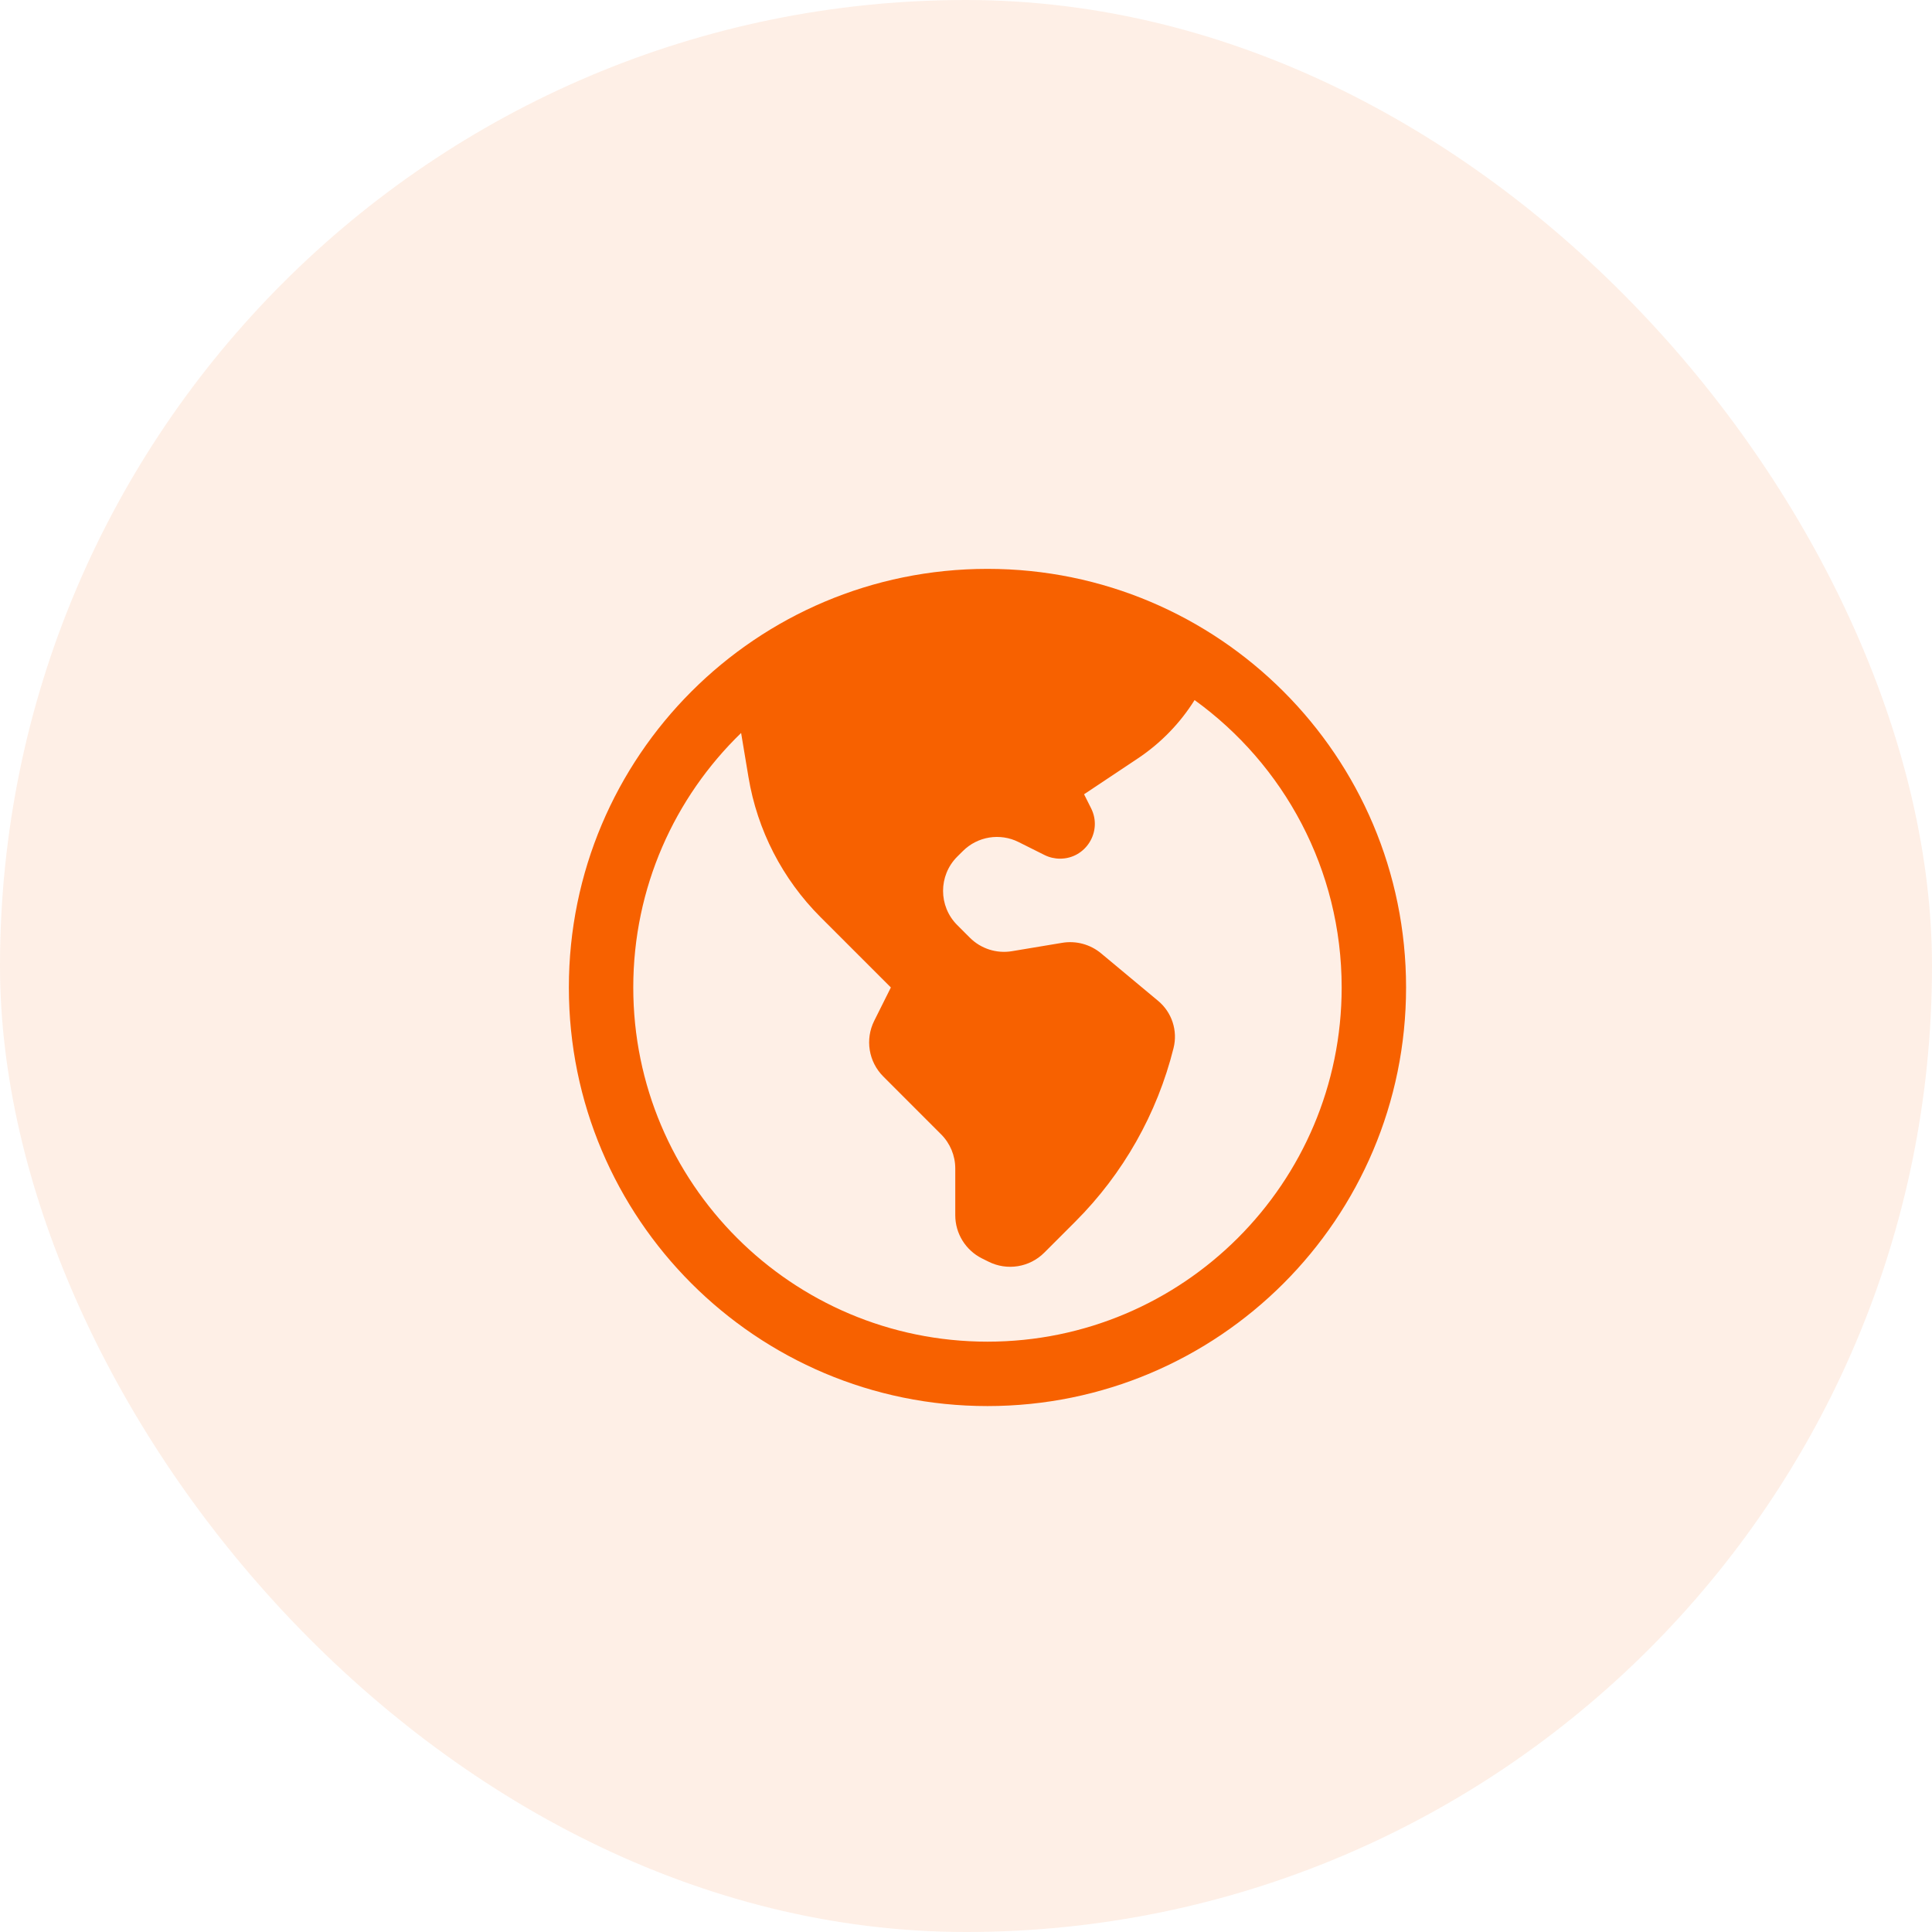 <svg width="45" height="45" viewBox="0 0 45 45" fill="none" xmlns="http://www.w3.org/2000/svg">
<rect width="45" height="45" rx="22.5" fill="#F76100" fill-opacity="0.1"/>
<path fill-rule="evenodd" clip-rule="evenodd" d="M23 13.25C17.615 13.25 13.25 17.615 13.25 23C13.25 28.385 17.615 32.75 23 32.75C28.385 32.75 32.75 28.385 32.75 23C32.75 17.615 28.385 13.25 23 13.25ZM17.262 17.072C15.713 18.572 14.75 20.674 14.75 23C14.75 27.556 18.444 31.25 23 31.25C27.556 31.25 31.25 27.556 31.25 23C31.25 20.245 29.899 17.805 27.824 16.306C27.486 16.846 27.037 17.308 26.506 17.663L25.25 18.5L25.415 18.829C25.683 19.367 25.292 20 24.691 20C24.565 20 24.441 19.971 24.329 19.915L23.725 19.613C23.292 19.396 22.769 19.481 22.427 19.823L22.295 19.954C21.856 20.394 21.856 21.106 22.295 21.546L22.59 21.841C22.847 22.098 23.213 22.215 23.571 22.155L24.741 21.96C25.064 21.906 25.395 21.996 25.646 22.205L26.976 23.313C27.296 23.58 27.436 24.007 27.334 24.412C26.952 25.942 26.161 27.339 25.046 28.454L24.323 29.177C23.981 29.519 23.458 29.604 23.025 29.387L22.872 29.311C22.491 29.12 22.25 28.731 22.25 28.305V27.216C22.25 26.918 22.131 26.631 21.92 26.421L20.573 25.073C20.231 24.731 20.146 24.208 20.363 23.775L20.75 23L19.11 21.36C18.225 20.475 17.639 19.337 17.434 18.103L17.262 17.072Z" fill="#F76100"/>
</svg>
